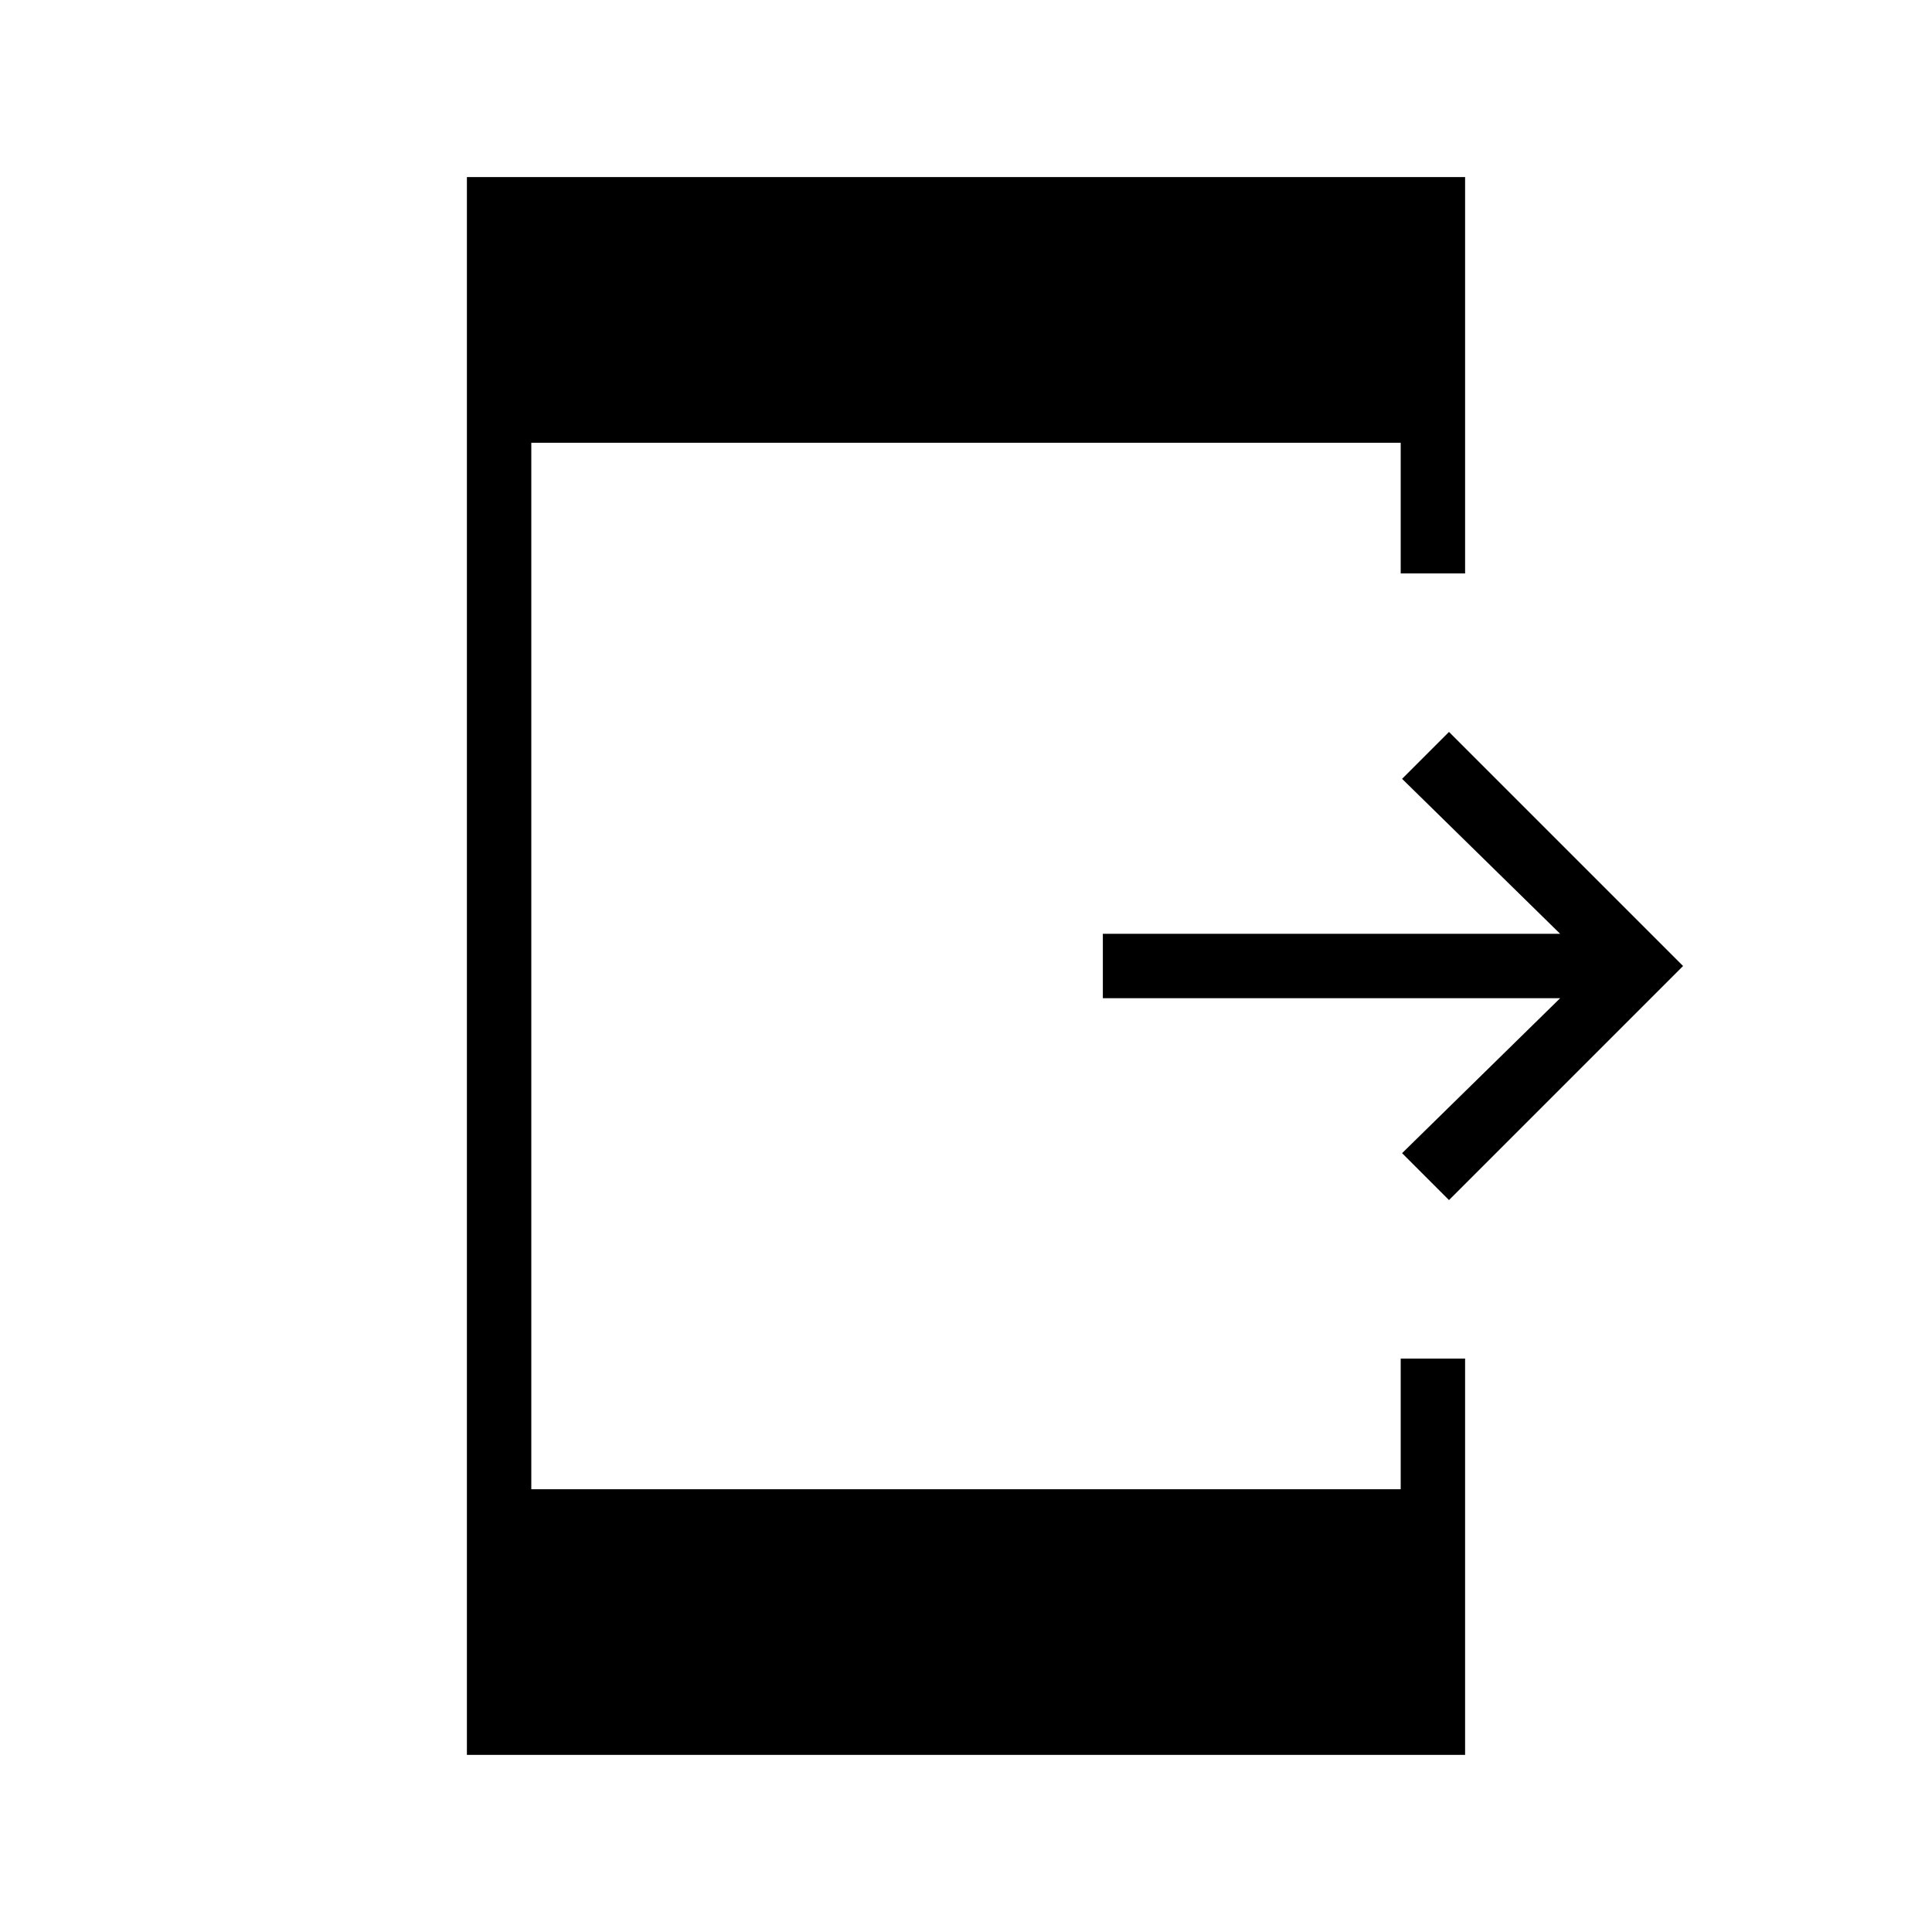 <svg xmlns="http://www.w3.org/2000/svg" height="20" viewBox="0 -960 960 960" width="20"><path d="M720-363.69 696.69-387l78.54-77H548v-32h227.23l-78.54-77L720-596.31 836.31-480 720-363.69ZM232-88v-784h496v196.92h-32V-740H264v520h432v-64.92h32V-88H232Z"/></svg>